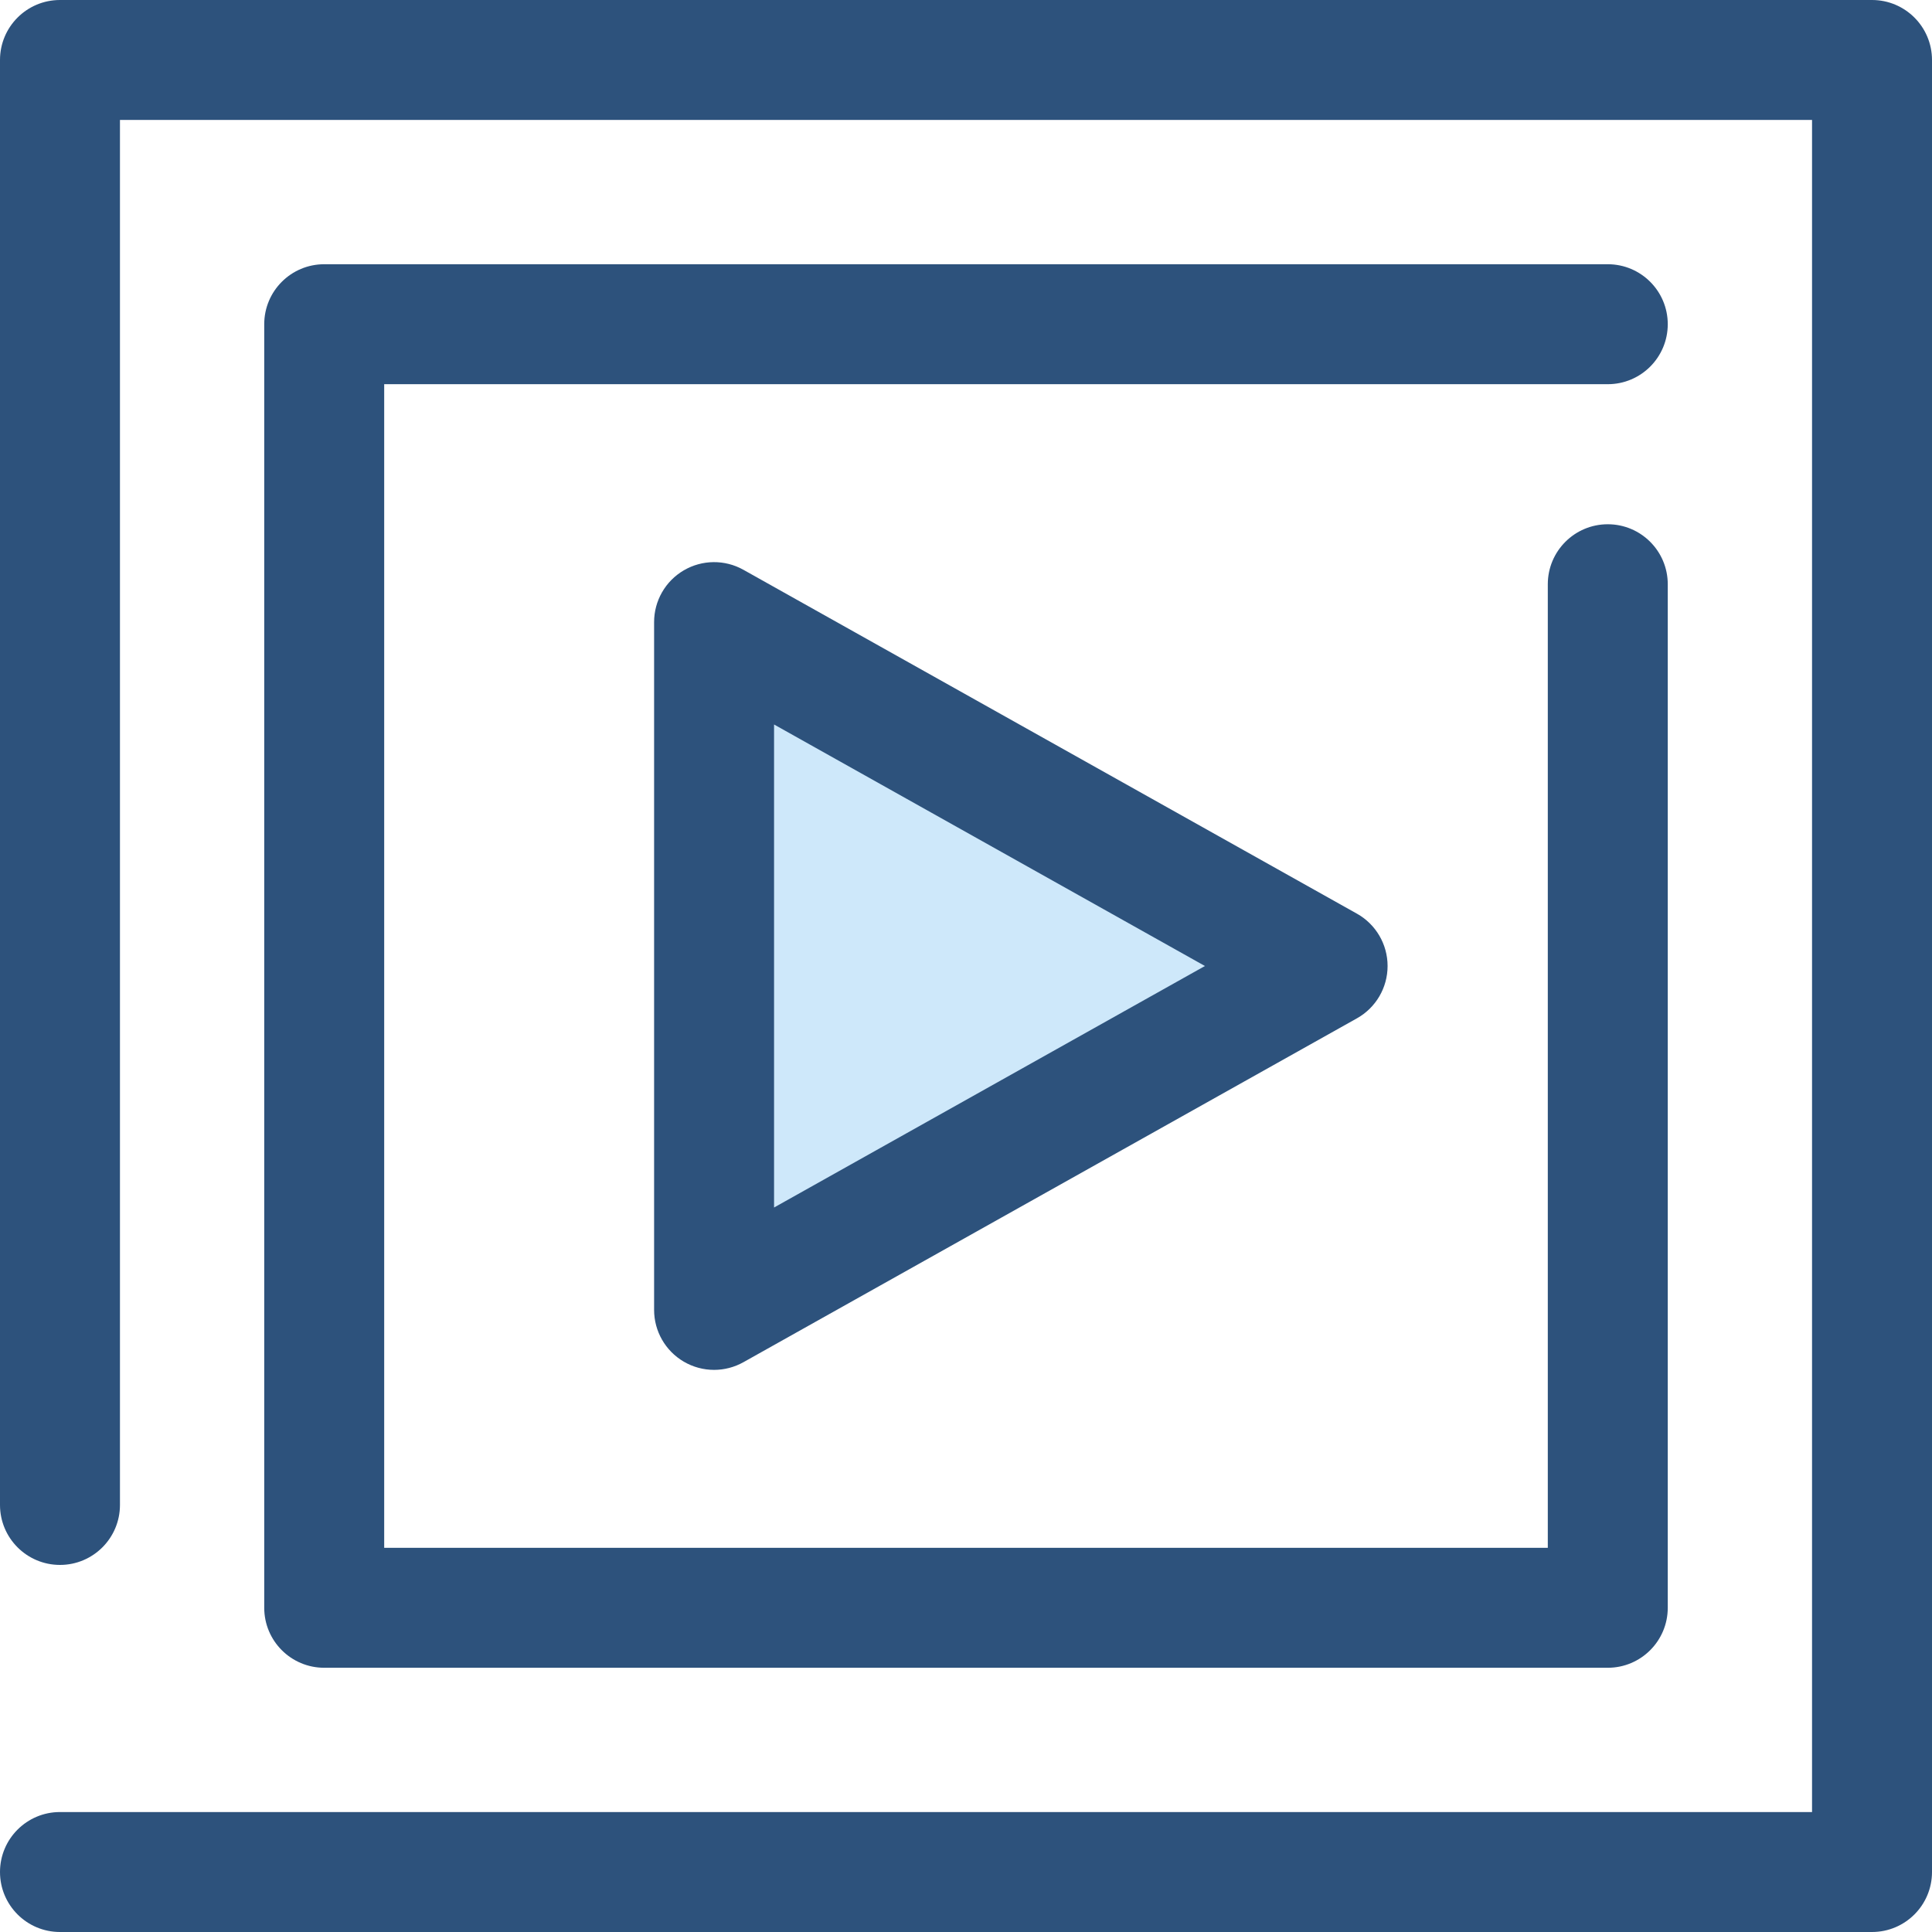 <?xml version="1.0" encoding="iso-8859-1"?>
<!-- Generator: Adobe Illustrator 19.0.0, SVG Export Plug-In . SVG Version: 6.00 Build 0)  -->
<svg version="1.1" id="Layer_1" xmlns="http://www.w3.org/2000/svg" xmlns:xlink="http://www.w3.org/1999/xlink" x="0px" y="0px"
	 viewBox="0 0 512 512" style="enable-background:new 0 0 512 512;" xml:space="preserve">
<polygon style="fill:#CEE8FA;" points="189.238,164.865 351.832,256.001 189.238,347.136 "/>
<g>
	<path style="fill:#2D527C;" d="M189.238,363.031c-2.778,0-5.555-0.728-8.035-2.181c-4.869-2.852-7.86-8.073-7.86-13.714V164.865
		c0-5.643,2.991-10.863,7.86-13.714c4.87-2.852,10.887-2.909,15.806-0.151l162.594,91.135c5.017,2.812,8.122,8.115,8.122,13.865
		c0,5.751-3.106,11.054-8.122,13.865l-162.594,91.135C194.594,362.354,191.916,363.031,189.238,363.031z M205.133,191.997v128.008
		l114.188-64.004L205.133,191.997z"/>
	<path style="fill:#2D527C;" d="M496.105,512H15.895C7.116,512,0,504.884,0,496.105s7.116-15.895,15.895-15.895H480.21V31.79H31.79
		v367.035c0,8.779-7.116,15.895-15.895,15.895S0,407.605,0,398.826V15.895C0,7.116,7.116,0,15.895,0h480.21
		C504.882,0,512,7.116,512,15.895v480.21C512,504.884,504.884,512,496.105,512z"/>
	<path style="fill:#2D527C;" d="M426.078,441.975H85.92c-8.779,0-15.895-7.116-15.895-15.895V85.92
		c0-8.779,7.116-15.895,15.895-15.895h340.158c8.777,0,15.895,7.116,15.895,15.895s-7.118,15.895-15.895,15.895H101.815v308.369
		h308.368V154.829c0-8.779,7.118-15.895,15.895-15.895c8.777,0,15.895,7.116,15.895,15.895V426.08
		C441.973,434.859,434.857,441.975,426.078,441.975z"/>
</g>
<g>
</g>
<g>
</g>
<g>
</g>
<g>
</g>
<g>
</g>
<g>
</g>
<g>
</g>
<g>
</g>
<g>
</g>
<g>
</g>
<g>
</g>
<g>
</g>
<g>
</g>
<g>
</g>
<g>
</g>
</svg>
